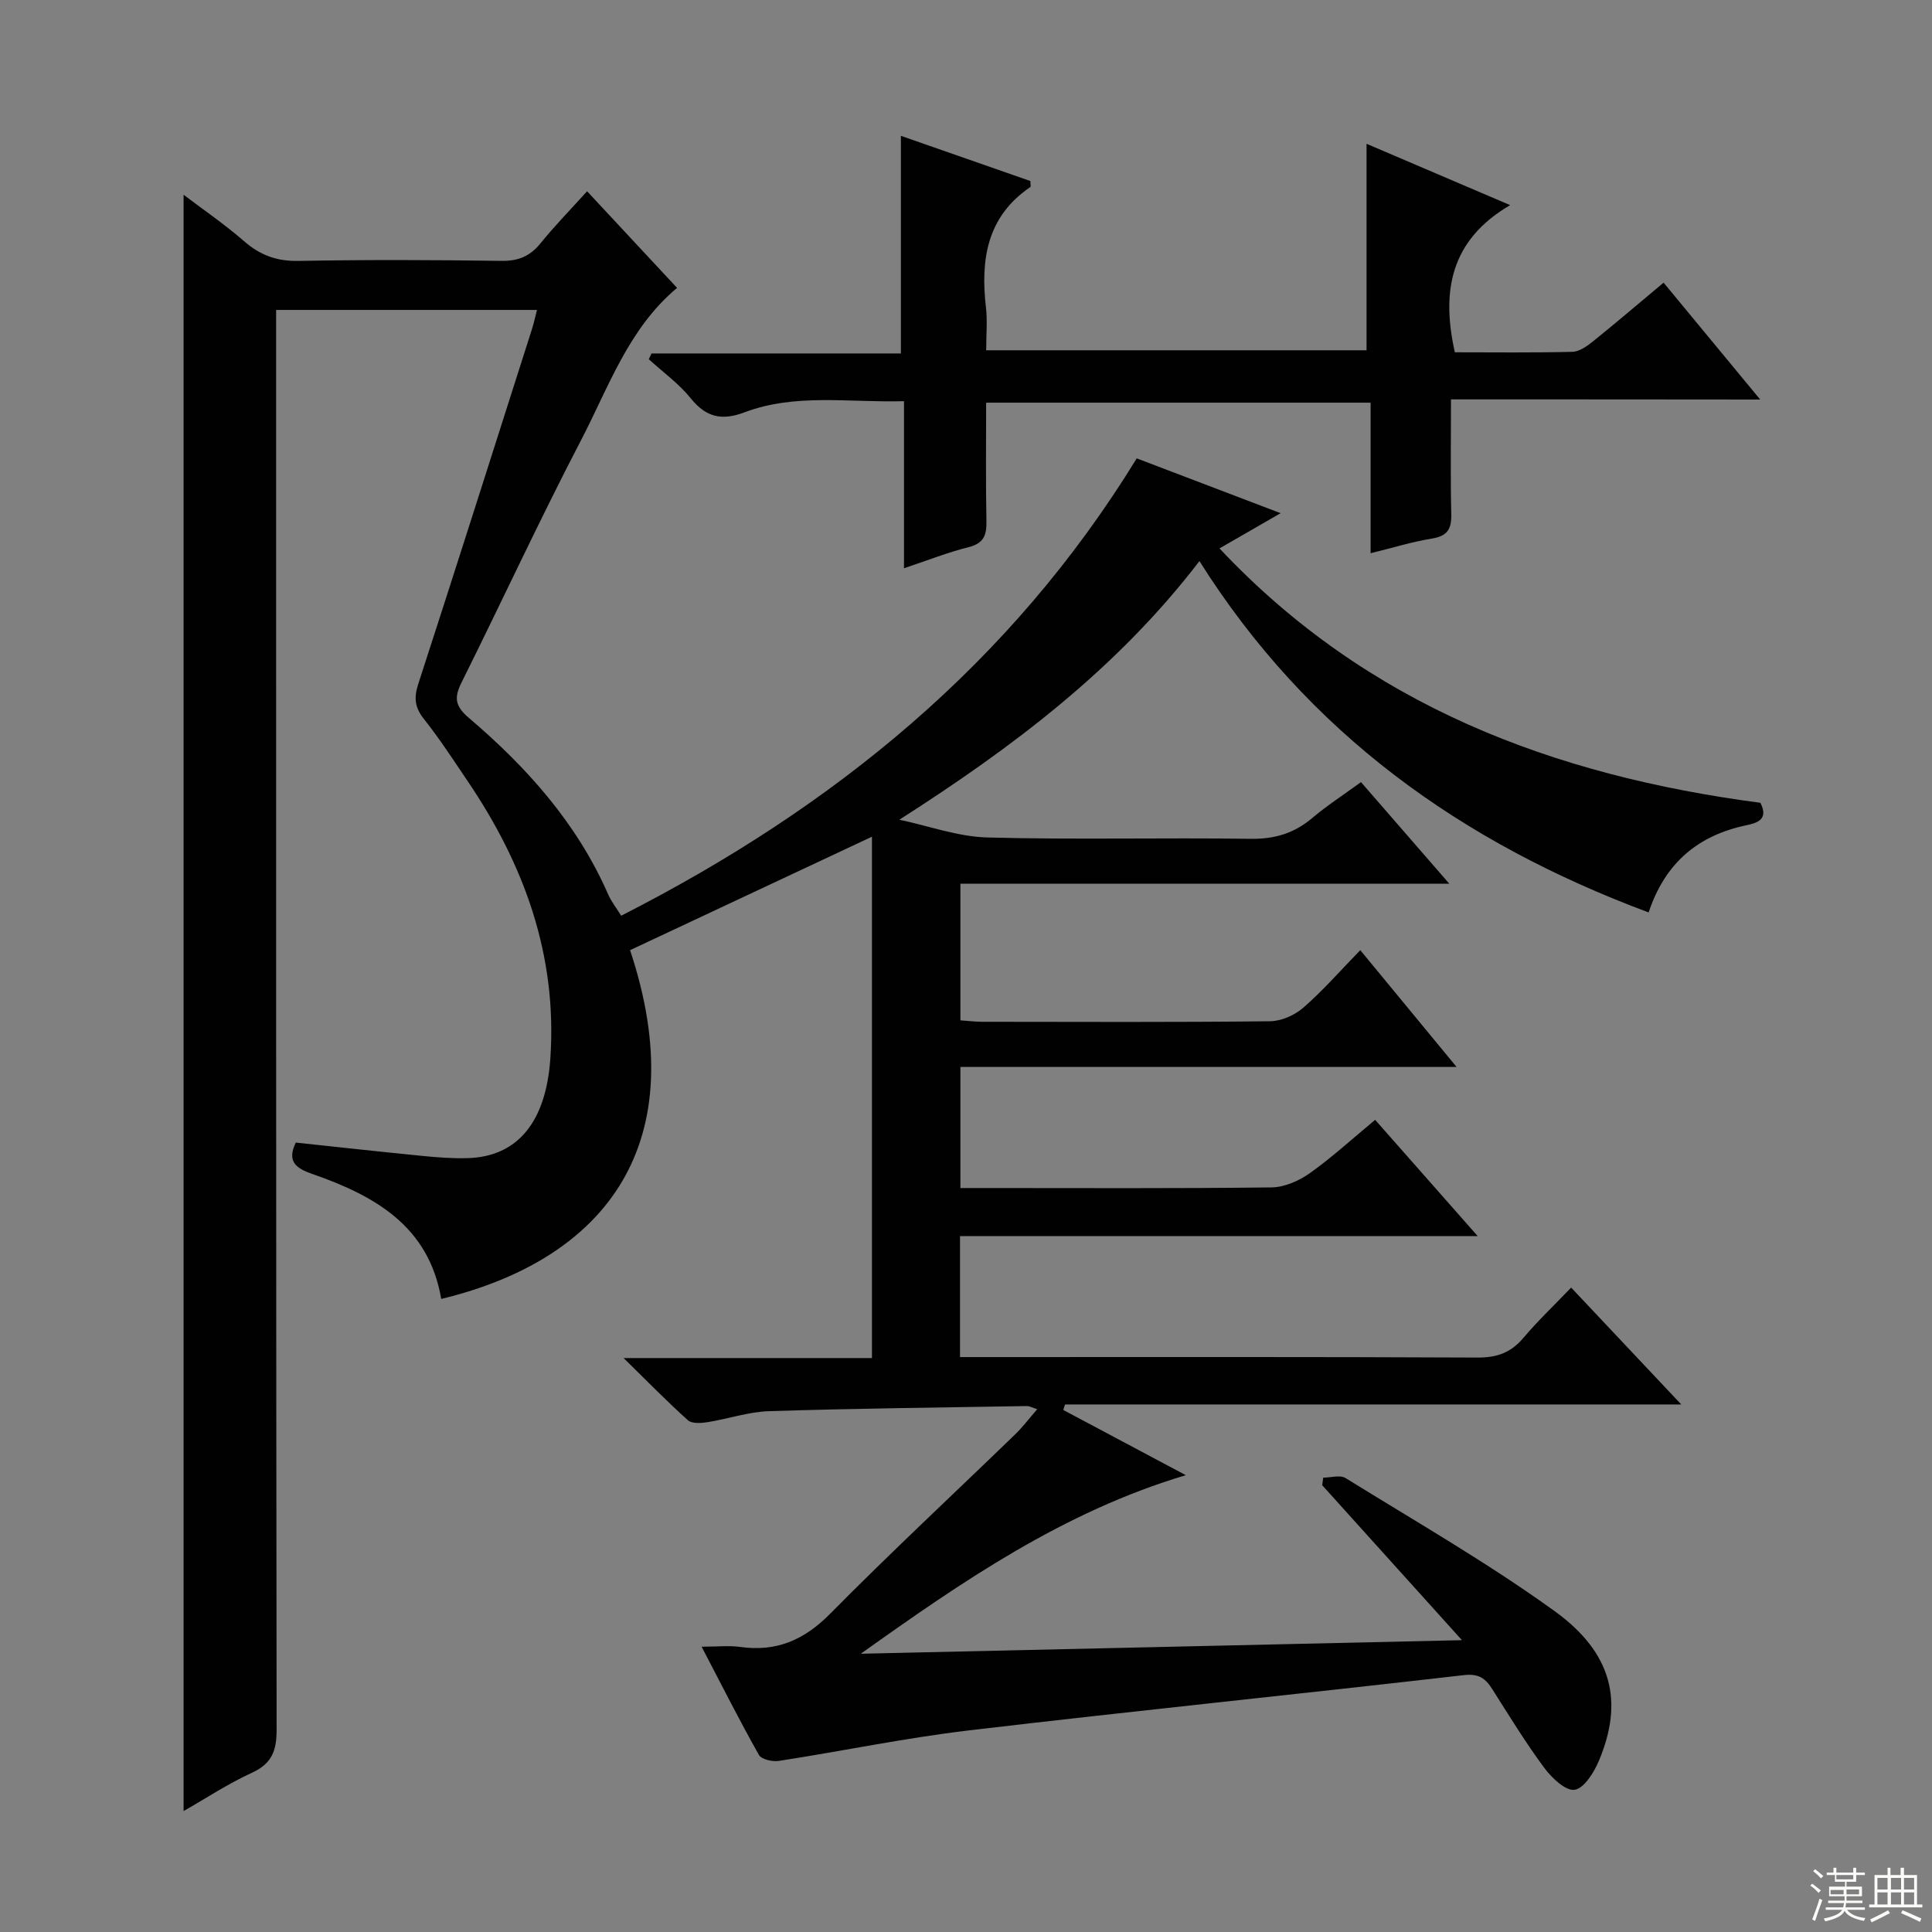 <svg enable-background="new 0 0 400 400" viewBox="0 0 400 400" xmlns="http://www.w3.org/2000/svg"><rect x="0" y="0" width="400" height="400" fill="#808080" stroke="none"/><path d="m145.26 340.93c3.36 0 5.71-.27 7.98.05 7.47 1.05 13.22-1.4 18.59-6.83 12.51-12.66 25.56-24.8 38.35-37.18 1.53-1.48 2.83-3.21 4.56-5.21-1.03-.32-1.59-.66-2.14-.65-17.81.3-35.62.49-53.42 1.06-4.26.14-8.46 1.61-12.72 2.28-1.32.21-3.21.33-4.03-.4-4.29-3.84-8.31-7.97-13.32-12.88h51.42c0-36.05 0-71.67 0-107.94-17.44 8.18-33.76 15.84-50.08 23.49 13.23 39.77-4.62 63.88-39.1 72.21-2.57-15.11-13.82-21.4-26.71-25.88-3.32-1.15-5.31-2.56-3.4-6.49 8.68.92 17.39 1.89 26.11 2.75 3.14.31 6.31.56 9.46.47 10.45-.3 16.23-7.61 17.13-20.6 1.47-21.42-5.43-40.25-17.24-57.64-2.9-4.27-5.7-8.62-8.91-12.65-1.9-2.39-2.14-4.38-1.2-7.26 7.95-24.47 15.73-48.99 23.55-73.5.39-1.22.65-2.48 1.04-3.96-18.05 0-35.68 0-54.01 0v6.46c0 95.82-.03 191.65.1 287.47.01 4.36-.97 7.04-5.13 8.94-4.95 2.27-9.54 5.31-14.13 7.92 0-111.65 0-223.13 0-334.64 3.93 2.99 8.45 6.07 12.55 9.64 3.34 2.9 6.78 4.15 11.26 4.06 13.99-.26 28-.21 41.99-.01 3.5.05 5.93-.95 8.11-3.65 2.92-3.61 6.19-6.95 9.63-10.76 6.26 6.72 12.35 13.26 18.63 20-10.07 8.43-14.15 20.53-19.86 31.5-8.6 16.51-16.41 33.43-24.71 50.09-1.56 3.13-1.54 4.89 1.46 7.44 12.01 10.22 22.41 21.84 28.84 36.54.64 1.46 1.67 2.76 2.7 4.42 43.94-22.38 80.65-52.17 106.74-94.69 9.72 3.7 19.43 7.4 29.79 11.35-4.52 2.6-8.37 4.82-12.66 7.29 30.66 32.61 69.29 47.05 111.99 52.67 1.78 3.48-.71 4.19-2.99 4.67-9.92 2.11-16.73 7.74-20.15 18.03-38.66-14.41-70.52-37.07-93-72.74-17.06 22.26-38.56 38.48-62.12 53.54 6.08 1.29 12.13 3.52 18.23 3.68 18.15.49 36.33.01 54.49.28 4.99.07 9.02-1.15 12.77-4.32 3.04-2.57 6.41-4.75 10.08-7.42 5.9 6.79 11.72 13.49 18.28 21.03-34.35 0-67.56 0-101.22 0v28.29c1.45.1 3.04.3 4.62.3 19.83.02 39.66.11 59.49-.11 2.34-.03 5.11-1.25 6.9-2.82 4.01-3.48 7.53-7.53 11.78-11.9 6.62 8.03 12.96 15.72 19.94 24.18-34.8 0-68.54 0-102.73 0v25.07h4.9c19.83 0 39.66.11 59.49-.13 2.68-.03 5.69-1.34 7.93-2.93 4.6-3.26 8.79-7.12 13.55-11.06 6.85 7.77 13.69 15.52 21.23 24.07-36.34 0-71.58 0-107.18 0v25.05h5.64c33.83 0 67.66-.07 101.49.1 4.02.02 6.91-1 9.49-4.05 3-3.55 6.4-6.78 9.91-10.44 7.58 8.04 14.82 15.73 22.8 24.2-43.23 0-85.41 0-127.59 0-.12.38-.24.76-.36 1.14 8.23 4.38 16.46 8.76 25.37 13.5-25.35 7.57-46.29 22-67.29 36.97 41.07-.93 82.13-1.86 124.46-2.81-10.14-11.24-19.53-21.66-28.93-32.08.07-.52.14-1.05.21-1.57 1.56 0 3.5-.61 4.63.09 14.54 9.01 29.43 17.55 43.27 27.54 12.01 8.68 14.31 18.78 9.18 30.98-1.01 2.41-3.07 5.72-5.03 6.02-1.86.28-4.75-2.47-6.29-4.55-3.85-5.2-7.25-10.75-10.72-16.23-1.44-2.27-2.79-3.33-5.95-2.96-34.16 3.94-68.37 7.41-102.52 11.45-13.16 1.56-26.19 4.29-39.3 6.31-1.32.2-3.59-.32-4.11-1.25-3.96-7.02-7.61-14.26-11.86-22.4z" fill="#010102"/><path d="m300.41 82.69c0 8.56-.12 16.2.06 23.83.07 3.06-.85 4.47-3.99 4.98-4.06.66-8.03 1.89-12.71 3.04 0-10.66 0-20.73 0-31.17-26.75 0-52.92 0-79.6 0 0 8.32-.1 16.44.06 24.56.06 2.89-.57 4.57-3.69 5.35-4.31 1.08-8.48 2.74-13.38 4.37 0-11.72 0-22.91 0-34.59-11.43.32-22.46-1.68-33.02 2.31-4.68 1.76-7.92 1.06-11.1-2.87-2.47-3.06-5.78-5.45-8.72-8.13.19-.4.38-.79.57-1.19h51.63c0-15.32 0-30.03 0-45.06 8.93 3.12 17.93 6.26 26.81 9.36 0 .67.13 1.16-.02 1.25-9.01 6.13-10.32 15.03-9.18 24.93.32 2.78.05 5.63.05 8.86h78.75c0-13.98 0-28.14 0-42.75 9.31 3.97 18.83 8.04 29.73 12.7-12.5 7.31-14.24 17.98-11.45 30.47 8.06 0 16.2.11 24.34-.1 1.44-.04 3.02-1.17 4.25-2.15 4.79-3.85 9.45-7.85 14.63-12.17 6.58 7.96 12.99 15.72 20 24.2-21.58-.03-42.41-.03-64.02-.03z" fill="#010102"/><g fill="#fbfcfa"><path d="m374.8 390.4.4-.4c.7.5 1.3 1 1.8 1.4l-.5.5c-.5-.6-1.1-1.1-1.7-1.5zm1 7.3-.6-.3c.5-1.4 1.1-2.8 1.5-4.3.2.1.4.2.6.3-.5 1.3-1 2.8-1.5 4.3zm-.4-10.3.4-.4c.4.3 1 .8 1.7 1.4l-.5.5c-.4-.5-1-1-1.6-1.5zm2.5.3h1.7v-1h.6v1h3.5v-1h.6v1h1.8v.5h-1.8v1.4h-2v1h3.2v2h-3.2v.9h3.3v.5h-3.4c0 .3-.1.6-.1.9h4v.5h-3.7c.7.9 1.9 1.5 3.8 1.7-.1.2-.2.4-.3.6-2.1-.4-3.5-1.1-4-2.1-.4 1-1.8 1.7-4 2.2-.1-.2-.2-.4-.3-.6 2.1-.4 3.4-1 3.8-1.8h-3.4v-.5h3.6c.1-.3.1-.6.2-.9h-3.3v-.5h3.4c0-.3 0-.6 0-.9h-3.2v-2h3.3v-1h-2.1v-1.4h-1.7v-.5zm1.1 3.5v1h2.7c0-.3 0-.4 0-.4 0-.1 0-.2 0-.2 0-.1 0-.2 0-.3h-2.7zm1.2-3v.9h3.5v-.9zm4.7 3h-2.6v.6.4h2.6z"/><path d="m393.6 386.7h.6v1.5h2.7v6.1h1.1v.6h-11v-.6h1.1v-6.1h2.7v-1.5h.6v1.5h2.1v-1.5zm-2.7 8.8.4.6c-1.2.6-2.5 1.3-3.8 1.9-.1-.2-.2-.4-.3-.6 1.2-.6 2.5-1.2 3.7-1.9zm-2.2-6.7v2.4h2.1v-2.4zm0 3v2.5h2.1v-2.5zm2.8-3v2.4h2.1v-2.4zm0 3v2.5h2.1v-2.5zm6 6.1c-1.4-.7-2.7-1.3-3.9-1.8l.3-.6c1.5.6 2.7 1.2 3.9 1.7zm-1.2-9.1h-2.1v2.4h2.1zm-2.1 3v2.5h2.1v-2.5z"/></g></svg>